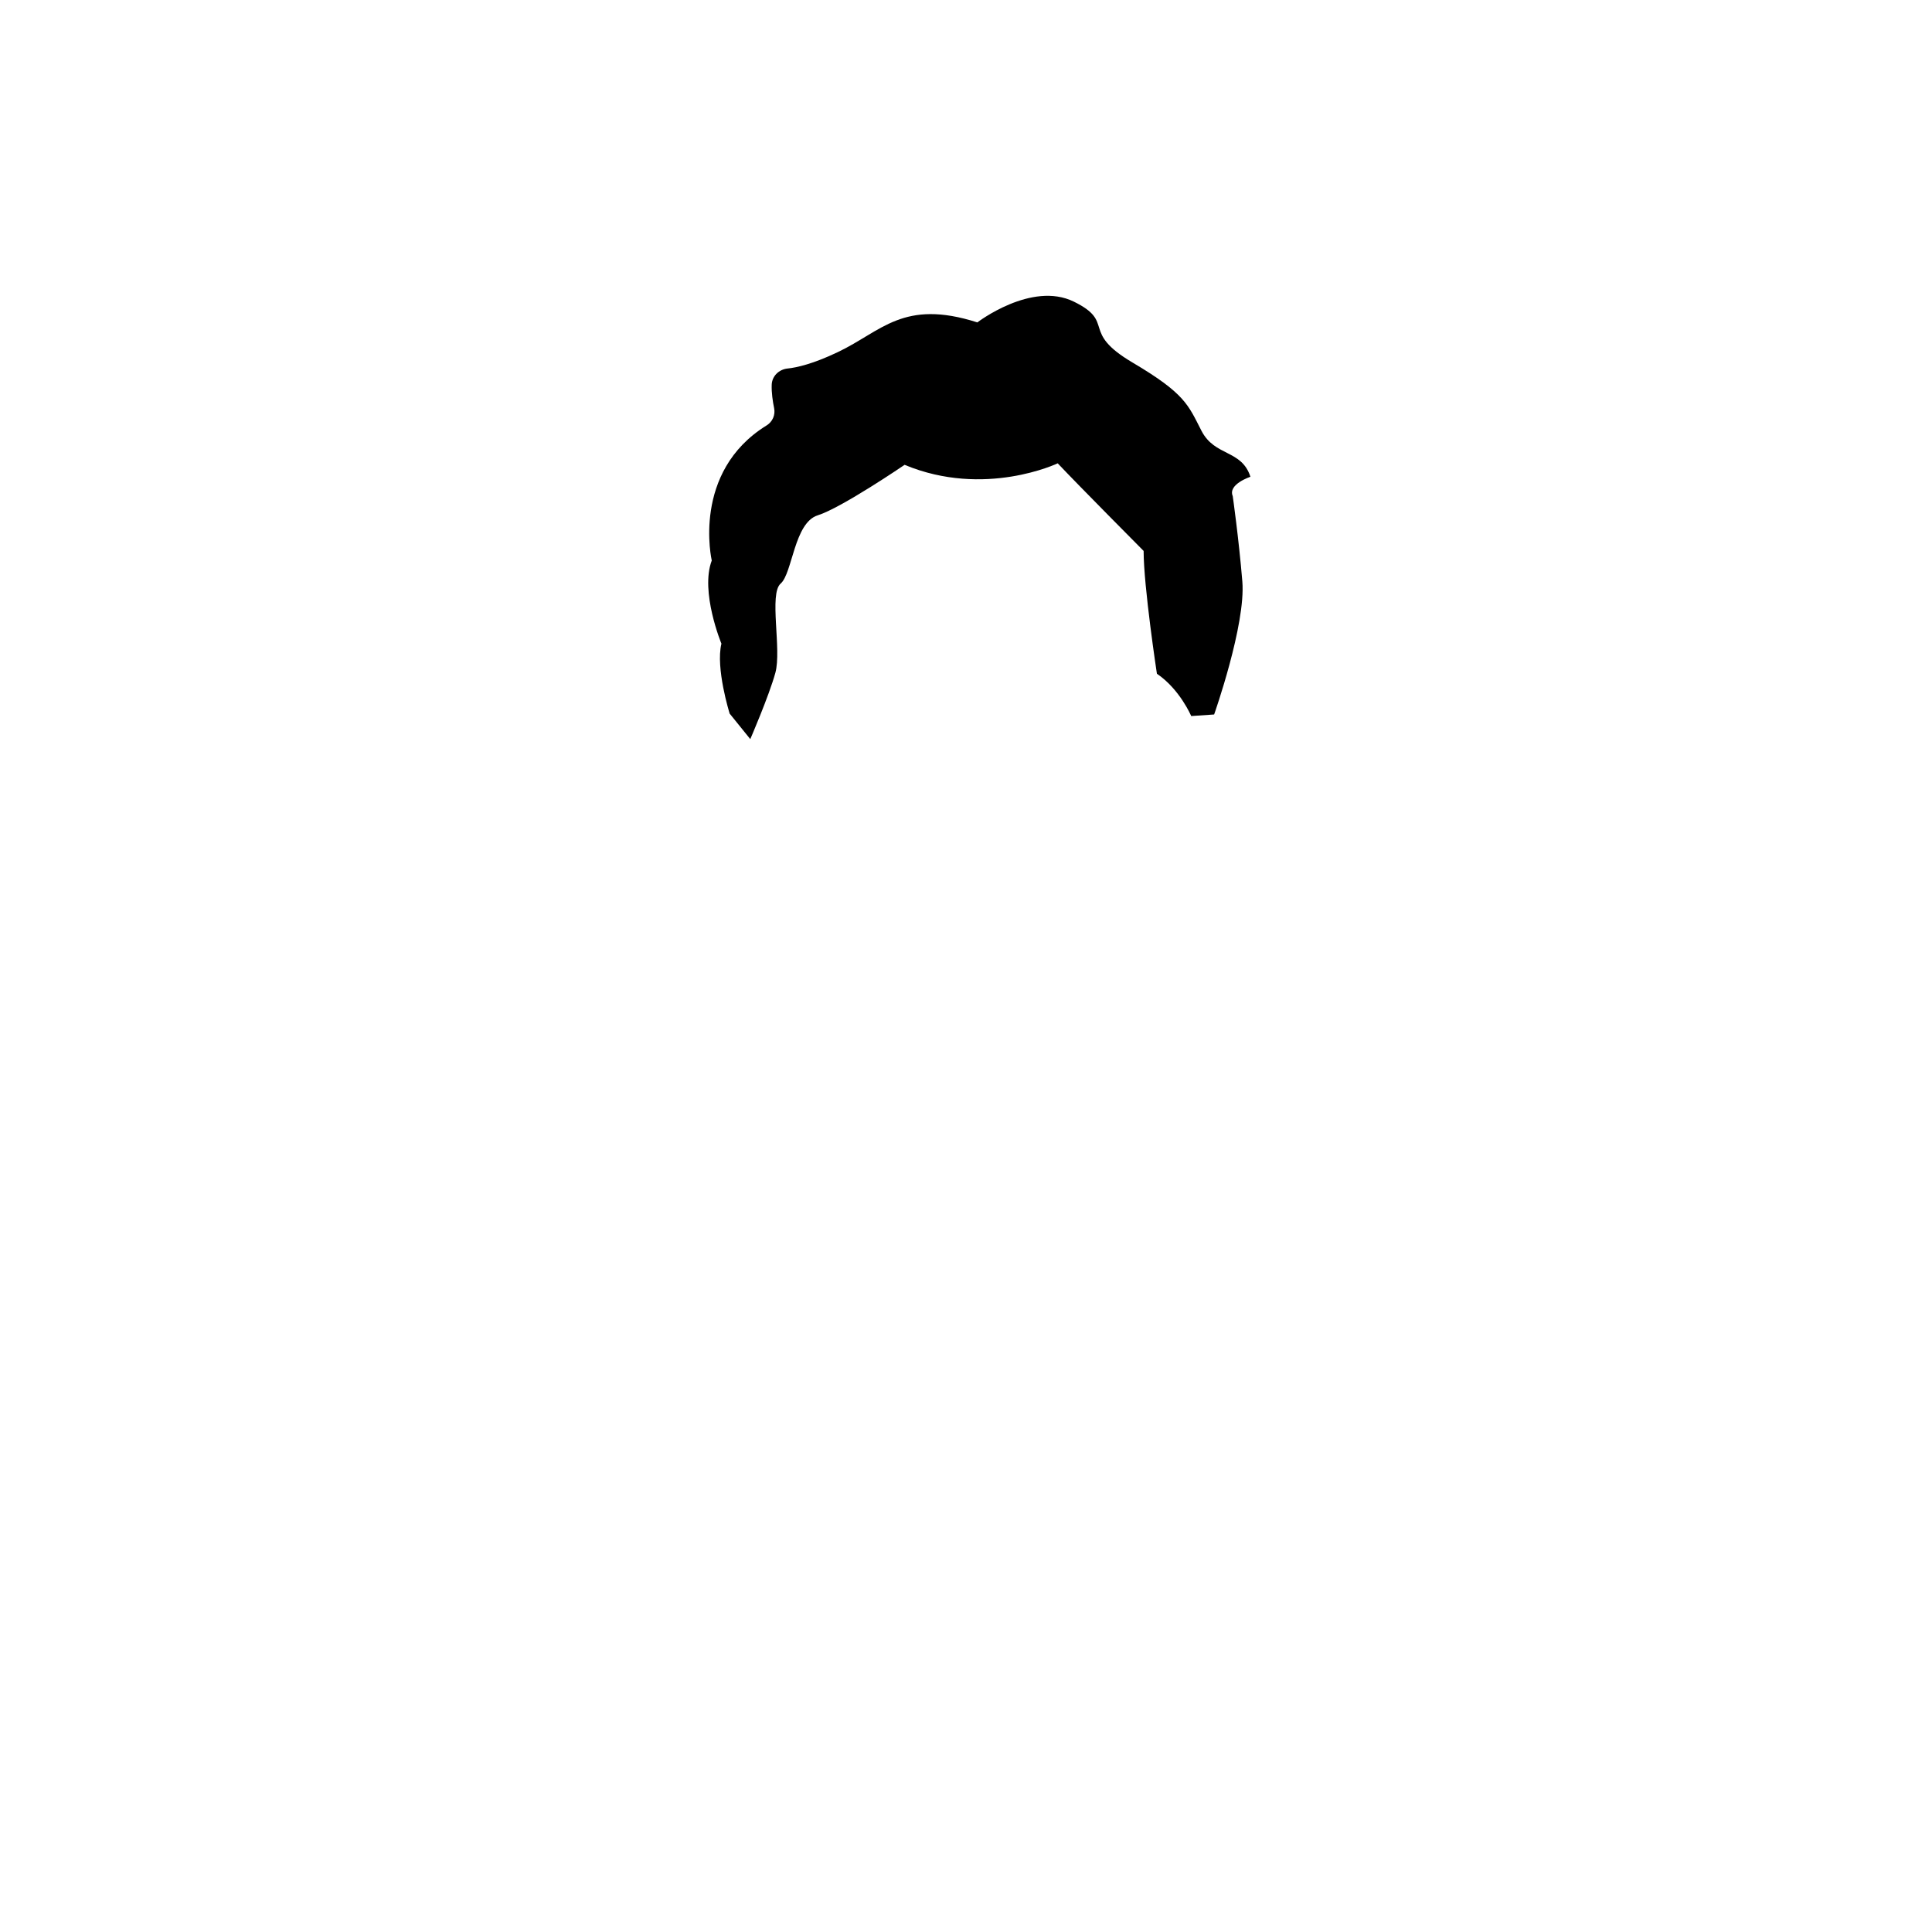 <svg width="320" height="320" viewBox="0 0 320 320" fill="none" xmlns="http://www.w3.org/2000/svg">
<g clip-path="url(#clip0_105_534)">
<path d="M120.84 118.14C120.84 118.14 118.5 110.67 119.49 106.61C119.49 106.61 115.93 98.01 117.89 92.84C117.89 92.84 114.48 78.17 126.98 70.46C127.95 69.86 128.45 68.73 128.22 67.61C127.99 66.49 127.77 65.02 127.82 63.72C127.87 62.3 129.01 61.19 130.43 61.04C131.99 60.88 134.68 60.27 138.77 58.32C146.02 54.88 149.59 49.47 161.88 53.4C161.88 53.4 170.85 46.52 177.86 49.96C184.87 53.4 178.84 54.88 187.57 60.04C196.3 65.2 196.79 67.05 199 71.35C201.21 75.65 205.64 74.42 207.11 78.97C207.11 78.97 203.34 80.2 204.18 82.17C204.18 82.17 205.18 89.18 205.77 96.31C206.36 103.44 201.1 118.34 201.1 118.34L197.3 118.6C197.3 118.6 195.43 114.17 191.62 111.59C191.62 111.59 189.42 97.15 189.42 91.25C189.42 91.25 178.67 80.43 175.19 76.74C175.19 76.74 163.11 82.52 149.83 76.99C149.83 76.99 139.38 84.12 135.45 85.35C131.52 86.58 131.27 94.94 129.3 96.66C127.33 98.38 129.5 107.58 128.42 111.46C127.34 115.34 124.27 122.42 124.27 122.42L120.82 118.15L120.84 118.14Z" fill="black"/>
</g>
<defs>
<clipPath id="clip0_105_534">
<rect width="208.23" height="222.53" fill="white" transform="translate(56 49)"/>
</clipPath>
</defs>
</svg>
